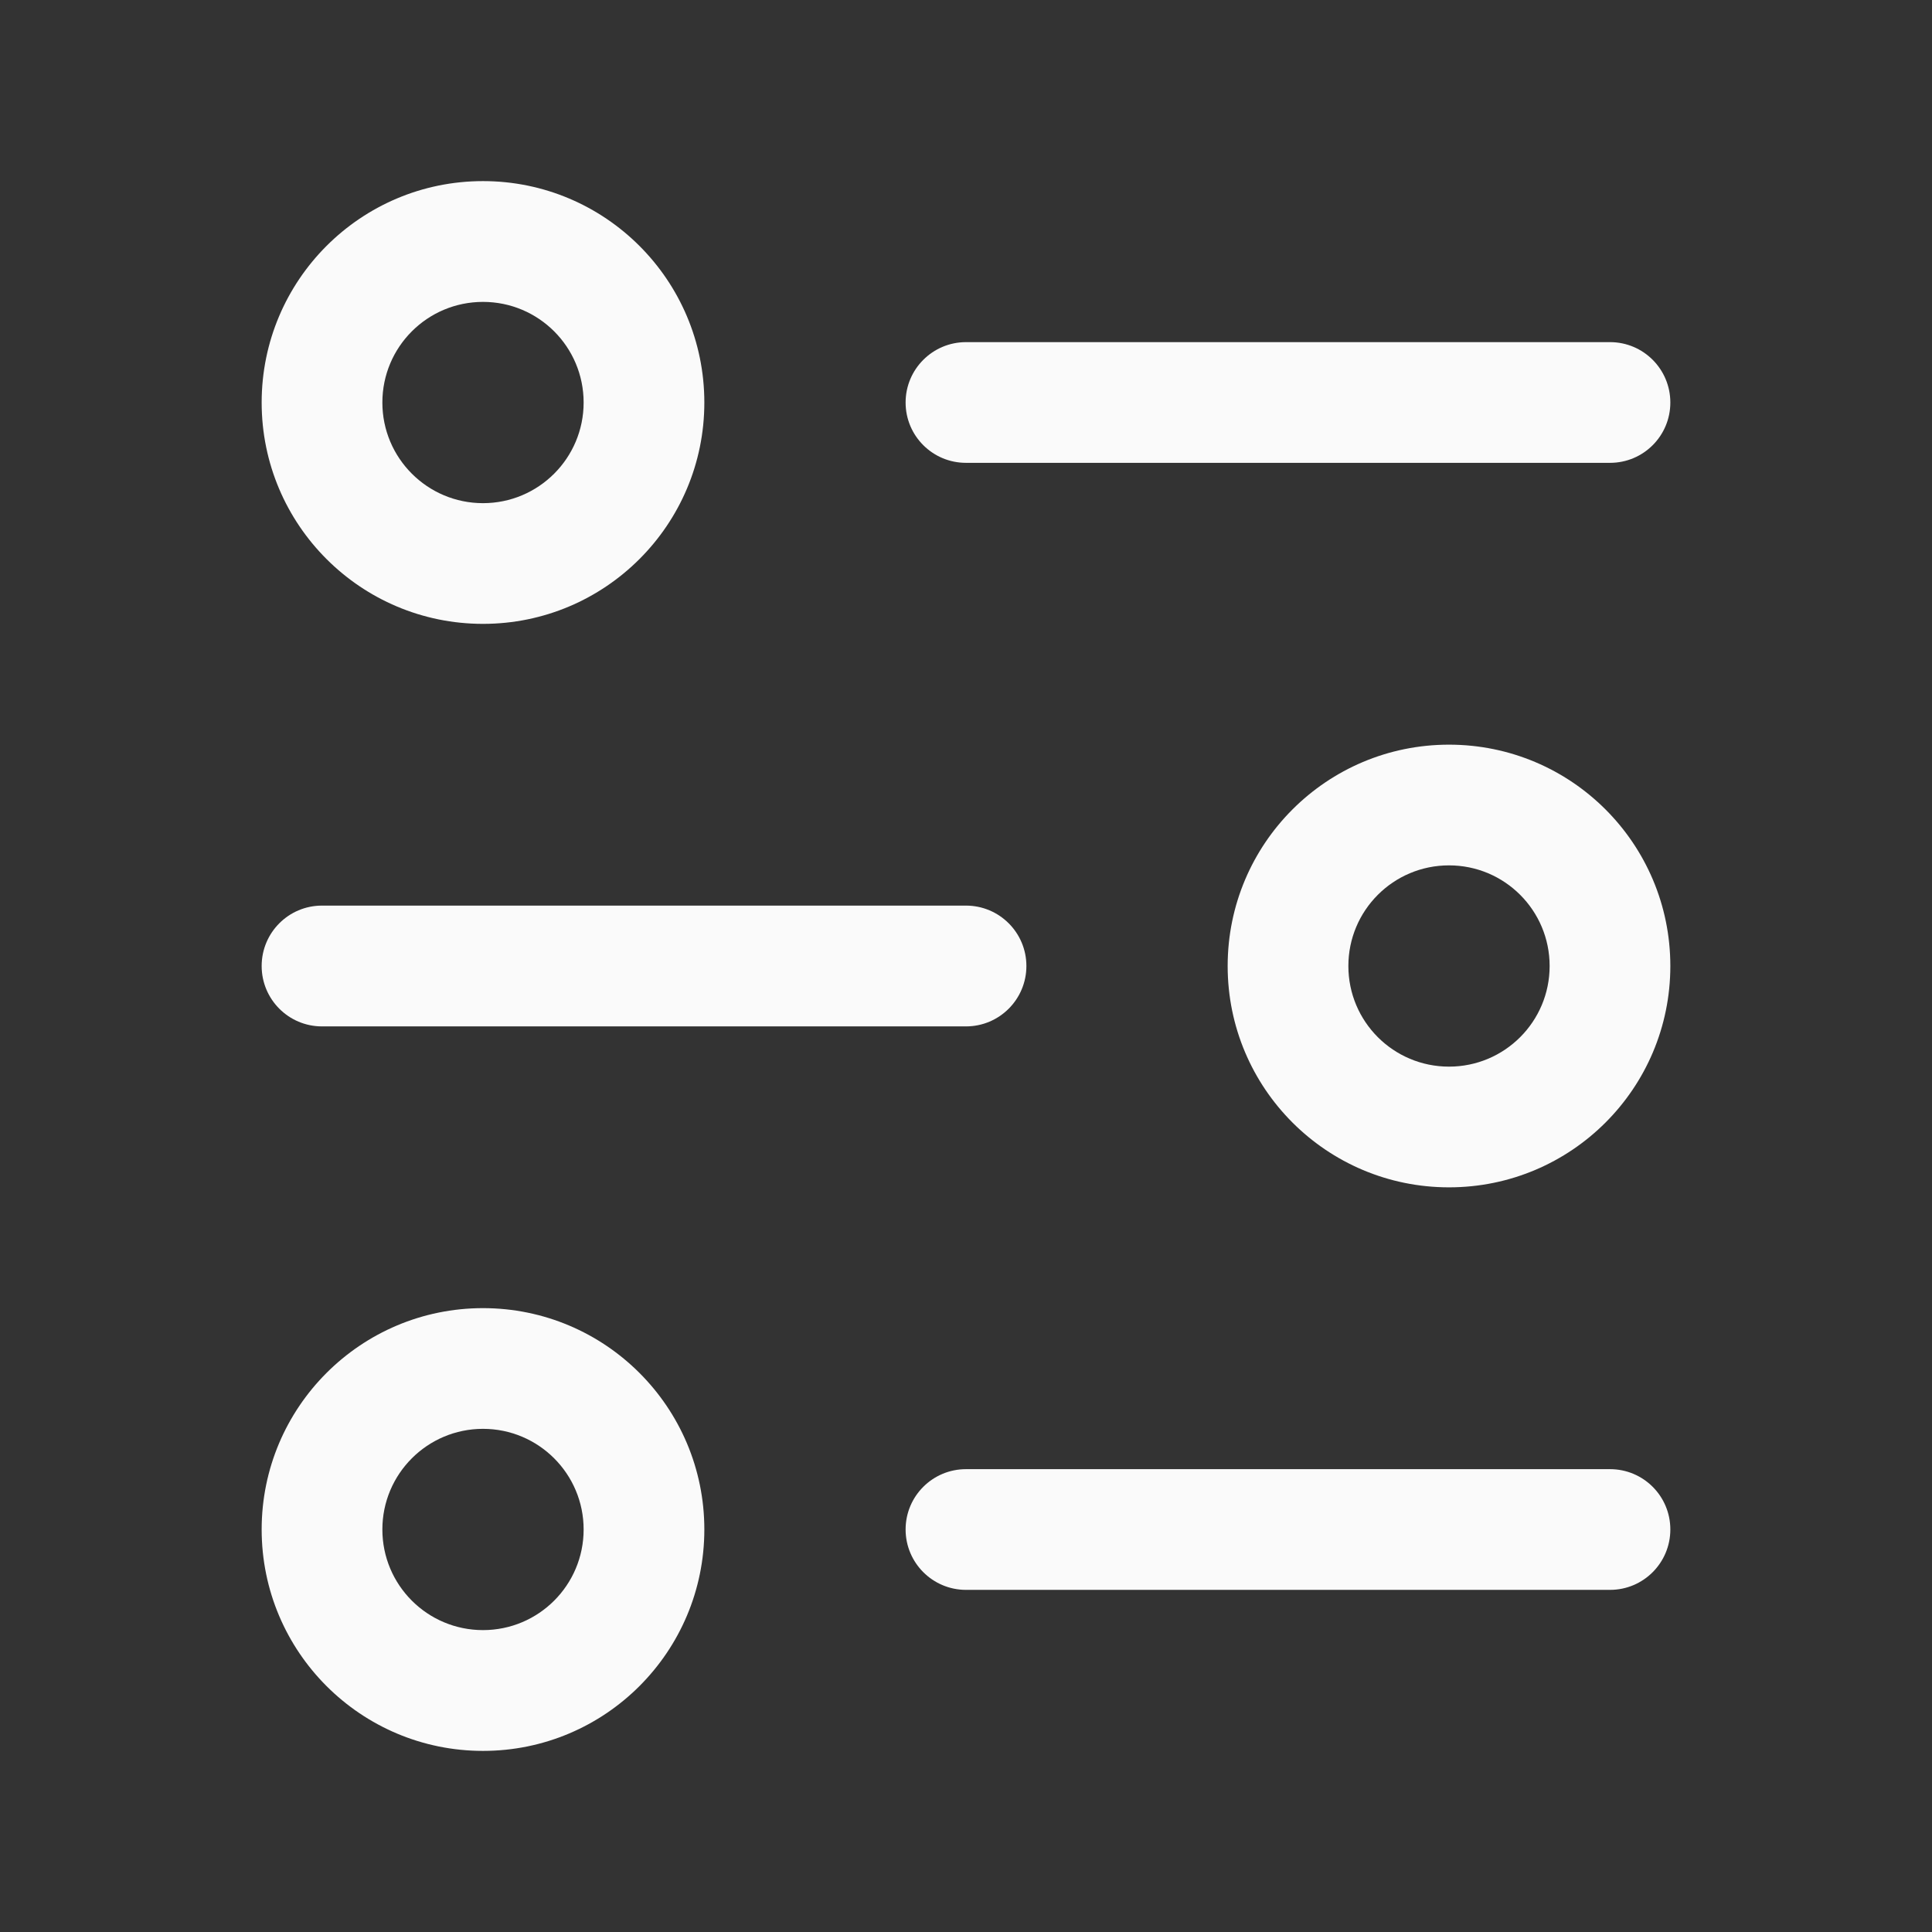 <svg width="23" height="23" viewBox="0 0 23 23" fill="none" xmlns="http://www.w3.org/2000/svg">
<rect x="0" y="0" width="23" height="23" fill="#333333" stroke="none"/>
<path fill-rule="evenodd" clip-rule="evenodd" d="M5.75 2.156C4.295 2.156 3.115 3.336 3.115 4.792C3.115 6.247 4.295 7.427 5.75 7.427C7.205 7.427 8.385 6.247 8.385 4.792C8.385 3.336 7.205 2.156 5.75 2.156ZM4.552 4.792C4.552 4.13 5.088 3.594 5.75 3.594C6.412 3.594 6.948 4.13 6.948 4.792C6.948 5.453 6.412 5.99 5.75 5.99C5.088 5.99 4.552 5.453 4.552 4.792Z" fill="#FAFAFA"/>
<path d="M11.5 4.073C11.103 4.073 10.781 4.395 10.781 4.792C10.781 5.189 11.103 5.51 11.5 5.51L19.167 5.51C19.564 5.51 19.885 5.189 19.885 4.792C19.885 4.395 19.564 4.073 19.167 4.073L11.5 4.073Z" fill="#FAFAFA"/>
<path fill-rule="evenodd" clip-rule="evenodd" d="M17.25 8.865C15.794 8.865 14.615 10.044 14.615 11.5C14.615 12.956 15.794 14.135 17.25 14.135C18.706 14.135 19.885 12.956 19.885 11.5C19.885 10.044 18.706 8.865 17.25 8.865ZM16.052 11.5C16.052 10.838 16.588 10.302 17.25 10.302C17.912 10.302 18.448 10.838 18.448 11.5C18.448 12.162 17.912 12.698 17.25 12.698C16.588 12.698 16.052 12.162 16.052 11.5Z" fill="#FAFAFA"/>
<path d="M3.833 10.781C3.436 10.781 3.115 11.103 3.115 11.5C3.115 11.897 3.436 12.219 3.833 12.219L11.5 12.219C11.897 12.219 12.219 11.897 12.219 11.5C12.219 11.103 11.897 10.781 11.5 10.781L3.833 10.781Z" fill="#FAFAFA"/>
<path fill-rule="evenodd" clip-rule="evenodd" d="M5.75 15.573C4.295 15.573 3.115 16.753 3.115 18.208C3.115 19.664 4.295 20.844 5.75 20.844C7.205 20.844 8.385 19.664 8.385 18.208C8.385 16.753 7.205 15.573 5.75 15.573ZM4.552 18.208C4.552 17.547 5.088 17.01 5.75 17.01C6.412 17.01 6.948 17.547 6.948 18.208C6.948 18.87 6.412 19.406 5.75 19.406C5.088 19.406 4.552 18.87 4.552 18.208Z" fill="#FAFAFA"/>
<path d="M11.5 17.49C11.103 17.49 10.781 17.811 10.781 18.208C10.781 18.605 11.103 18.927 11.5 18.927H19.167C19.564 18.927 19.885 18.605 19.885 18.208C19.885 17.811 19.564 17.49 19.167 17.49H11.5Z" fill="#FAFAFA"/>
</svg>
